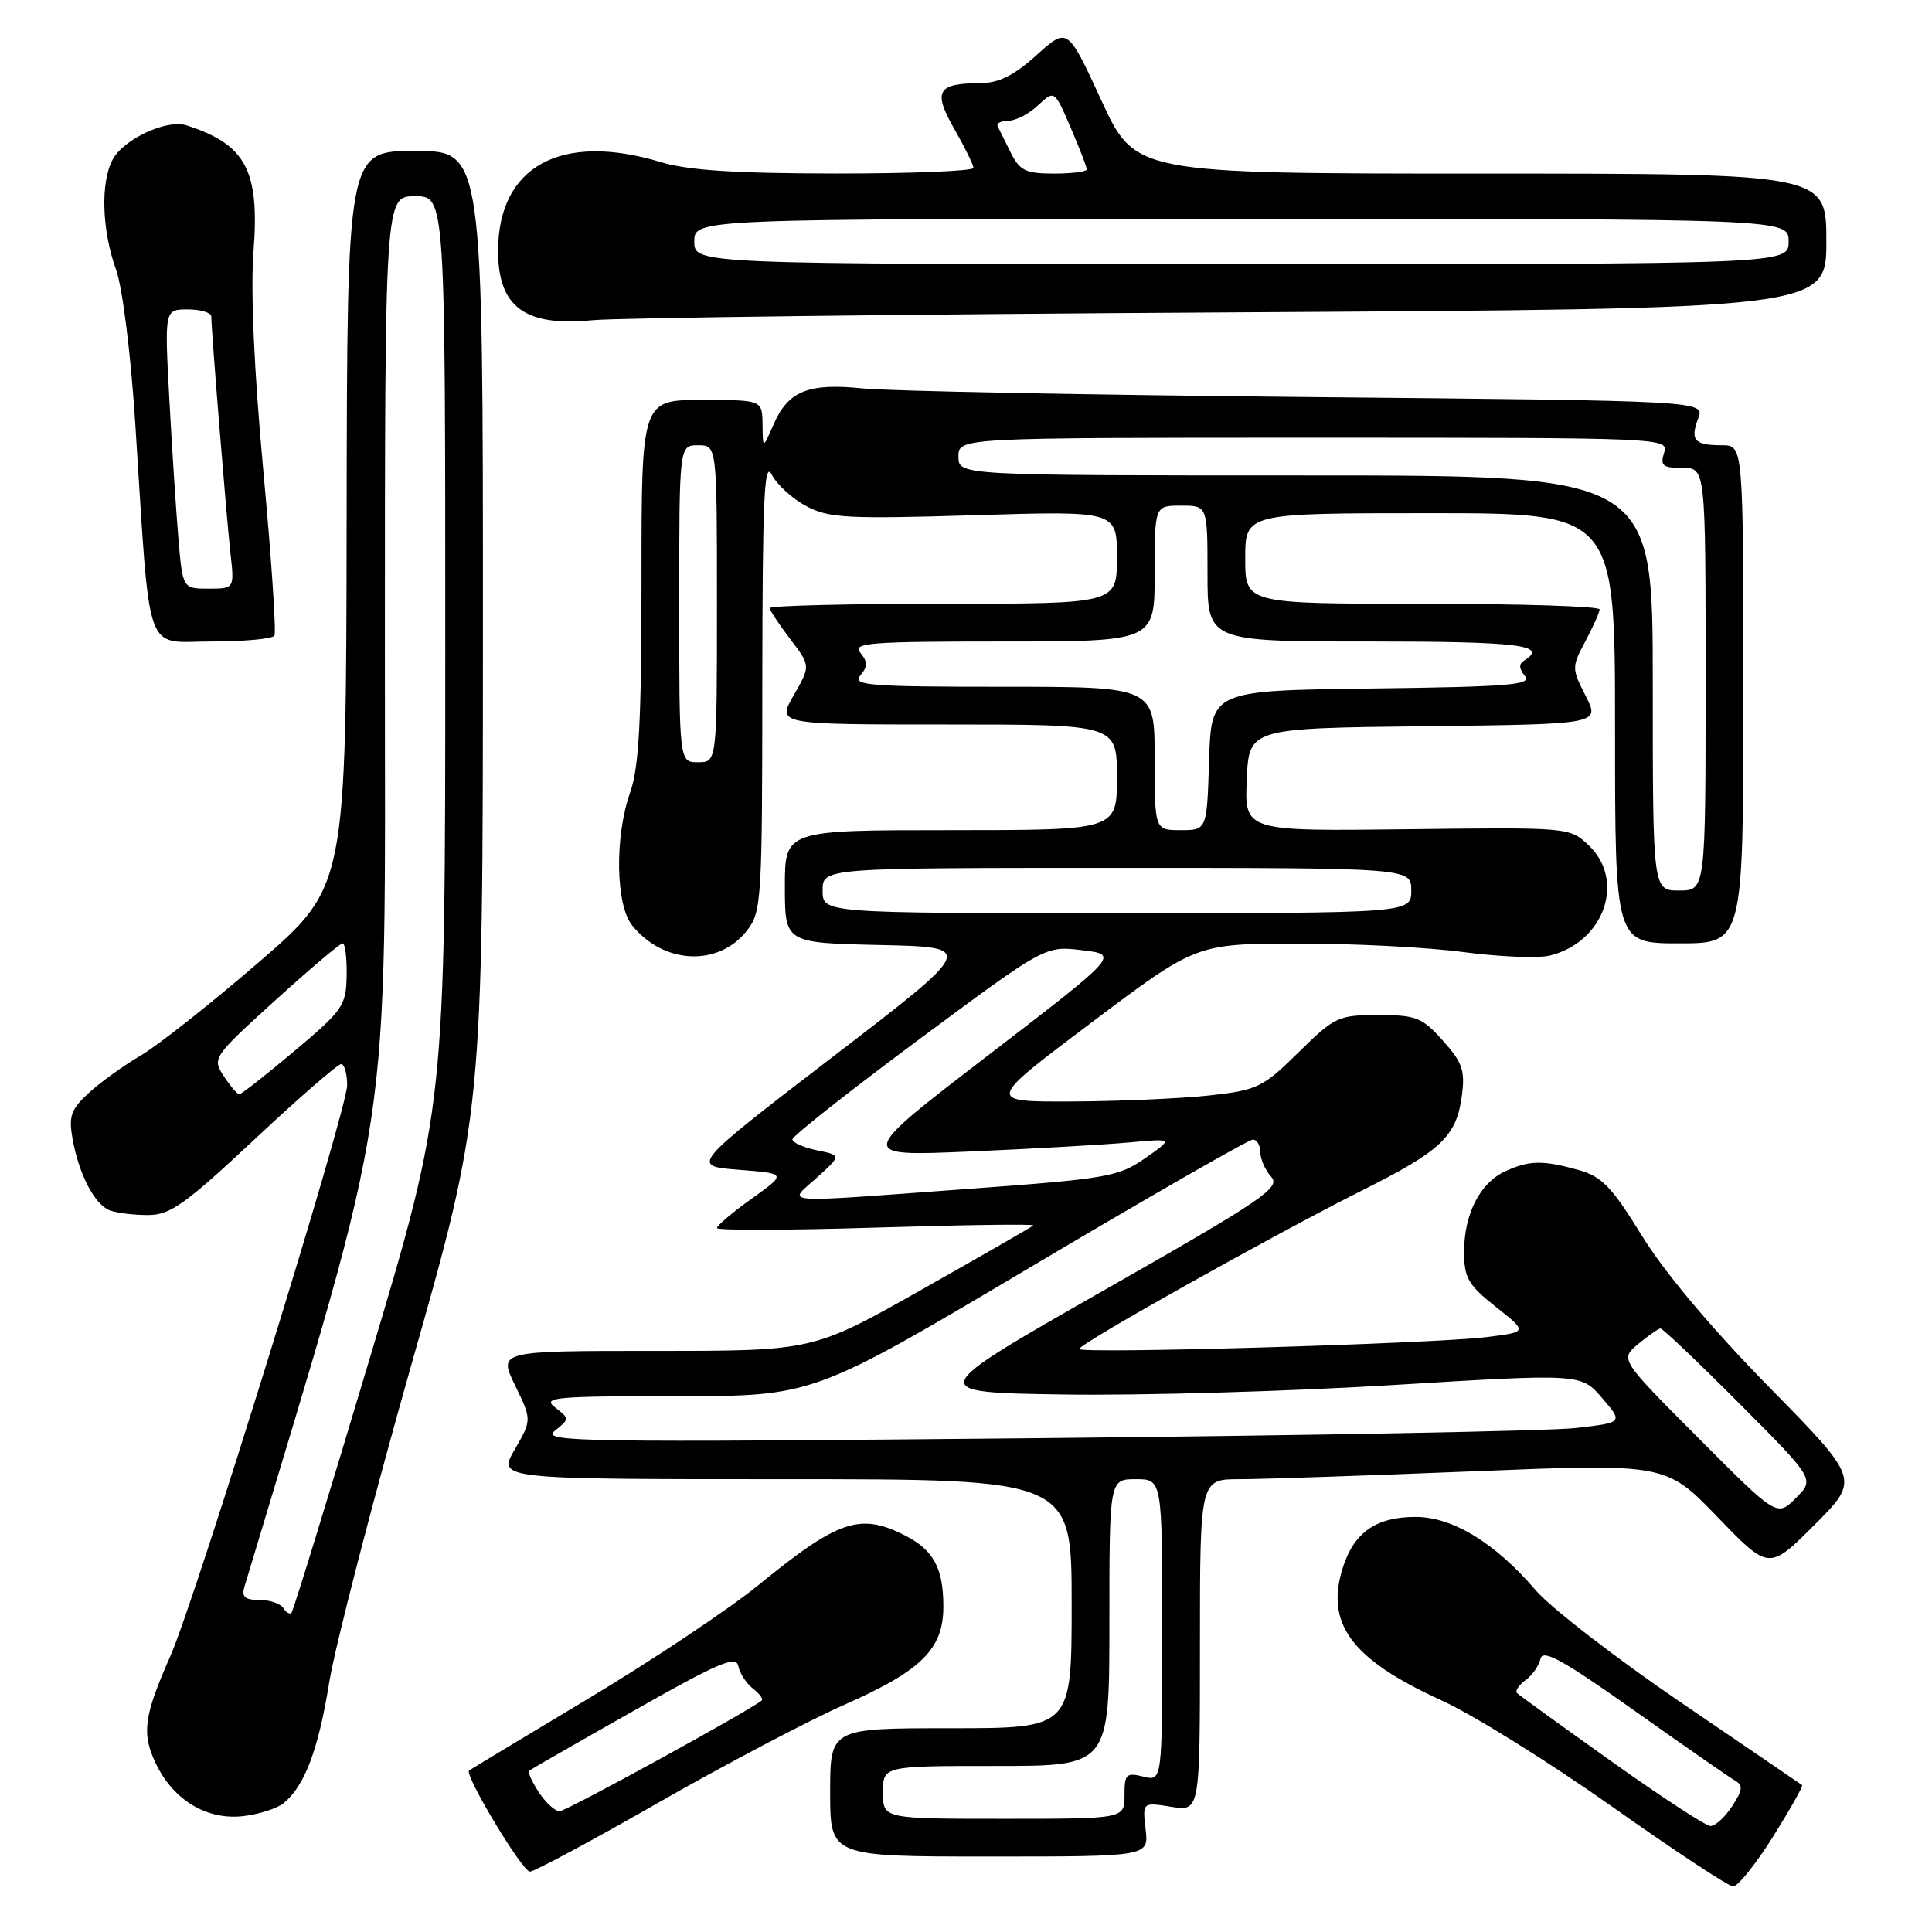 <?xml version="1.0" encoding="UTF-8" standalone="no"?>
<!DOCTYPE svg PUBLIC "-//W3C//DTD SVG 1.1//EN" "http://www.w3.org/Graphics/SVG/1.1/DTD/svg11.dtd" >
<svg xmlns="http://www.w3.org/2000/svg" xmlns:xlink="http://www.w3.org/1999/xlink" version="1.1" viewBox="0 0 256 256">
 <g >
 <path fill="currentColor"
d=" M 234.93 243.38 C 237.21 239.73 238.95 236.65 238.79 236.54 C 238.63 236.42 231.44 231.51 222.81 225.64 C 214.18 219.76 205.49 213.05 203.50 210.73 C 198.12 204.44 192.49 201.00 187.57 201.00 C 182.42 201.00 179.49 202.99 178.00 207.51 C 175.50 215.08 178.98 219.83 191.03 225.32 C 195.17 227.20 205.29 233.51 213.53 239.33 C 221.76 245.15 229.01 249.94 229.64 249.96 C 230.26 249.98 232.65 247.02 234.93 243.38 Z  M 87.24 238.86 C 96.04 233.83 107.11 228.00 111.86 225.90 C 122.12 221.37 125.00 218.51 125.00 212.88 C 125.00 207.83 123.72 205.42 120.02 203.51 C 114.00 200.40 111.11 201.37 100.50 210.03 C 96.65 213.17 86.53 219.93 78.00 225.05 C 69.47 230.16 62.35 234.46 62.16 234.60 C 61.46 235.11 69.21 248.00 70.22 248.00 C 70.79 248.00 78.45 243.89 87.24 238.86 Z  M 151.80 242.40 C 151.38 238.80 151.38 238.80 155.19 239.41 C 159.00 240.02 159.00 240.02 159.00 218.01 C 159.00 196.00 159.00 196.00 164.25 196.00 C 167.14 196.00 181.03 195.53 195.12 194.96 C 220.73 193.92 220.73 193.92 227.57 201.00 C 234.40 208.08 234.40 208.08 240.42 202.06 C 246.44 196.04 246.44 196.04 234.39 183.77 C 226.84 176.08 220.56 168.61 217.58 163.77 C 213.56 157.24 212.25 155.89 209.16 155.03 C 204.42 153.71 202.66 153.74 199.47 155.19 C 196.11 156.73 194.00 160.84 194.00 165.87 C 194.00 169.33 194.53 170.25 198.21 173.17 C 202.42 176.50 202.42 176.50 196.99 177.17 C 189.74 178.06 143.00 179.42 143.00 178.75 C 143.00 178.05 168.89 163.55 180.50 157.73 C 190.97 152.49 192.98 150.58 193.70 145.22 C 194.15 141.85 193.79 140.79 191.19 137.89 C 188.44 134.81 187.66 134.50 182.62 134.50 C 177.32 134.50 176.86 134.72 172.05 139.45 C 167.33 144.10 166.63 144.44 160.27 145.15 C 156.54 145.56 148.36 145.92 142.08 145.95 C 130.66 146.00 130.66 146.00 144.58 135.53 C 158.50 125.05 158.50 125.05 171.89 125.03 C 179.25 125.01 189.18 125.52 193.95 126.16 C 198.72 126.79 203.87 127.00 205.40 126.61 C 212.59 124.81 215.43 116.63 210.48 111.98 C 207.98 109.63 207.86 109.62 186.44 109.88 C 164.91 110.14 164.91 110.14 165.20 103.32 C 165.50 96.50 165.50 96.50 188.76 96.23 C 212.02 95.96 212.02 95.96 210.11 92.22 C 208.25 88.56 208.25 88.39 210.06 84.99 C 211.08 83.07 211.94 81.16 211.96 80.75 C 211.98 80.34 201.43 80.00 188.50 80.00 C 165.00 80.00 165.00 80.00 165.00 74.00 C 165.00 68.00 165.00 68.00 189.50 68.00 C 214.00 68.00 214.00 68.00 214.00 96.50 C 214.00 125.00 214.00 125.00 222.50 125.00 C 231.00 125.00 231.00 125.00 231.00 92.00 C 231.00 59.00 231.00 59.00 228.17 59.00 C 224.52 59.00 223.92 58.33 225.02 55.45 C 225.91 53.11 225.91 53.11 173.20 52.61 C 144.22 52.33 117.73 51.82 114.34 51.47 C 107.07 50.72 104.43 51.80 102.46 56.33 C 101.08 59.50 101.08 59.50 101.04 56.25 C 101.00 53.00 101.00 53.00 93.00 53.00 C 85.00 53.00 85.00 53.00 85.00 76.87 C 85.00 95.54 84.67 101.68 83.50 105.00 C 81.43 110.86 81.57 119.92 83.77 122.63 C 87.95 127.79 95.19 128.12 98.96 123.33 C 100.91 120.84 101.00 119.42 101.01 90.62 C 101.03 66.08 101.26 60.94 102.26 62.89 C 102.94 64.21 105.00 66.09 106.83 67.06 C 109.81 68.65 112.19 68.78 129.08 68.27 C 148.00 67.69 148.00 67.69 148.00 73.85 C 148.00 80.00 148.00 80.00 125.00 80.00 C 112.35 80.00 102.00 80.26 102.00 80.57 C 102.00 80.88 103.22 82.73 104.71 84.68 C 107.41 88.23 107.41 88.23 105.18 92.11 C 102.94 96.00 102.94 96.00 125.47 96.00 C 148.00 96.00 148.00 96.00 148.00 103.00 C 148.00 110.00 148.00 110.00 126.00 110.00 C 104.00 110.00 104.00 110.00 104.00 117.47 C 104.00 124.94 104.00 124.94 116.64 125.22 C 129.29 125.50 129.29 125.50 110.39 140.00 C 91.50 154.50 91.50 154.50 97.88 155.00 C 104.25 155.50 104.25 155.50 99.63 158.81 C 97.08 160.63 95.00 162.39 95.00 162.72 C 95.00 163.05 104.53 163.02 116.17 162.66 C 127.81 162.30 137.15 162.17 136.92 162.38 C 136.69 162.59 130.03 166.42 122.13 170.88 C 107.76 179.00 107.76 179.00 86.89 179.00 C 66.03 179.00 66.03 179.00 68.25 183.57 C 70.47 188.14 70.47 188.14 68.20 192.07 C 65.94 196.00 65.94 196.00 103.97 196.00 C 142.00 196.00 142.00 196.00 142.00 212.50 C 142.00 229.00 142.00 229.00 126.00 229.00 C 110.00 229.00 110.00 229.00 110.00 237.50 C 110.00 246.00 110.00 246.00 131.11 246.00 C 152.22 246.00 152.22 246.00 151.80 242.40 Z  M 37.61 238.91 C 40.38 236.61 42.19 231.82 43.61 223.00 C 44.38 218.21 49.28 199.27 54.49 180.90 C 63.98 147.50 63.98 147.50 63.99 83.75 C 64.00 20.00 64.00 20.00 55.00 20.00 C 46.00 20.00 46.00 20.00 45.93 68.75 C 45.87 117.50 45.87 117.50 34.29 127.50 C 27.92 133.00 20.86 138.58 18.60 139.89 C 16.35 141.21 13.26 143.43 11.74 144.84 C 9.38 147.02 9.08 147.91 9.62 150.95 C 10.47 155.64 12.54 159.61 14.54 160.38 C 15.44 160.72 17.70 161.00 19.59 161.00 C 22.54 161.00 24.47 159.64 33.70 151.00 C 39.57 145.50 44.75 141.00 45.19 141.00 C 45.64 141.00 46.00 142.26 46.00 143.80 C 46.00 147.03 25.94 211.80 22.59 219.40 C 19.05 227.41 18.75 229.66 20.64 233.66 C 22.96 238.54 27.45 241.23 32.29 240.64 C 34.37 240.39 36.77 239.61 37.61 238.91 Z  M 36.36 84.23 C 36.62 83.80 35.97 74.01 34.90 62.48 C 33.67 49.19 33.19 38.51 33.59 33.34 C 34.42 22.57 32.60 19.14 24.69 16.60 C 22.10 15.77 16.38 18.43 14.93 21.14 C 13.30 24.18 13.49 30.48 15.37 35.71 C 16.24 38.13 17.33 46.88 17.93 56.21 C 19.96 87.73 19.01 85.00 28.02 85.00 C 32.34 85.00 36.10 84.65 36.36 84.23 Z  M 163.25 41.39 C 242.00 40.93 242.00 40.93 242.00 31.97 C 242.00 23.00 242.00 23.00 196.20 23.00 C 150.41 23.00 150.41 23.00 145.93 13.29 C 141.46 3.59 141.46 3.59 137.36 7.29 C 134.35 10.01 132.36 11.00 129.88 11.02 C 124.17 11.04 123.59 12.08 126.45 17.08 C 127.84 19.51 128.98 21.84 128.99 22.25 C 128.99 22.66 120.79 23.00 110.75 22.99 C 97.48 22.98 91.16 22.57 87.59 21.49 C 74.35 17.47 66.00 22.02 66.00 33.26 C 66.00 40.69 69.57 43.31 78.50 42.43 C 81.80 42.11 119.94 41.64 163.25 41.39 Z  M 213.51 233.38 C 206.91 228.69 201.29 224.62 201.01 224.34 C 200.73 224.06 201.24 223.30 202.13 222.64 C 203.03 221.99 203.93 220.70 204.13 219.78 C 204.42 218.48 207.14 219.99 216.50 226.62 C 223.10 231.30 229.12 235.48 229.87 235.92 C 231.00 236.57 230.93 237.17 229.50 239.36 C 228.55 240.81 227.26 241.98 226.63 241.96 C 226.01 241.93 220.10 238.08 213.51 233.38 Z  M 71.39 237.47 C 70.48 236.08 69.90 234.80 70.11 234.63 C 70.33 234.46 76.58 230.87 84.00 226.67 C 95.19 220.32 97.56 219.31 97.83 220.76 C 98.02 221.72 98.89 223.06 99.76 223.74 C 100.64 224.42 101.16 225.14 100.93 225.33 C 99.11 226.79 75.02 240.00 74.15 240.00 C 73.54 240.00 72.30 238.86 71.39 237.47 Z  M 117.00 237.50 C 117.00 234.00 117.00 234.00 132.00 234.00 C 147.00 234.00 147.00 234.00 147.00 215.00 C 147.00 196.00 147.00 196.00 150.50 196.00 C 154.00 196.00 154.00 196.00 154.00 216.02 C 154.00 236.04 154.00 236.04 151.50 235.41 C 149.23 234.84 149.00 235.08 149.00 237.89 C 149.00 241.00 149.00 241.00 133.00 241.00 C 117.00 241.00 117.00 241.00 117.00 237.50 Z  M 225.05 190.55 C 214.64 180.11 214.64 180.11 217.07 178.09 C 218.41 176.98 219.73 176.05 220.02 176.03 C 220.30 176.01 225.02 180.50 230.50 186.00 C 240.46 196.00 240.46 196.00 237.96 198.50 C 235.46 201.00 235.46 201.00 225.05 190.55 Z  M 73.50 189.60 C 75.48 188.02 75.48 187.98 73.56 186.50 C 71.81 185.15 73.43 185.00 89.68 185.00 C 107.75 185.00 107.75 185.00 136.38 168.00 C 152.13 158.65 165.46 151.00 166.01 151.00 C 166.55 151.00 167.00 151.75 167.00 152.67 C 167.00 153.59 167.65 155.06 168.44 155.93 C 169.73 157.36 167.46 158.91 146.21 171.01 C 122.55 184.50 122.55 184.50 141.02 184.78 C 151.19 184.93 170.75 184.37 184.50 183.53 C 209.50 182.00 209.50 182.00 212.29 185.25 C 215.08 188.50 215.08 188.50 208.79 189.22 C 205.33 189.62 173.03 190.22 137.00 190.57 C 76.85 191.15 71.66 191.07 73.50 189.60 Z  M 108.23 156.05 C 111.50 153.09 111.50 153.09 108.25 152.42 C 106.46 152.05 105.00 151.40 105.00 150.97 C 105.00 150.54 112.54 144.59 121.75 137.75 C 138.50 125.31 138.50 125.31 143.40 125.91 C 148.30 126.50 148.30 126.50 130.90 139.86 C 113.50 153.22 113.50 153.22 128.50 152.58 C 136.75 152.22 146.20 151.69 149.50 151.39 C 155.50 150.84 155.50 150.84 151.73 153.47 C 148.20 155.93 146.73 156.19 128.23 157.54 C 102.51 159.42 104.35 159.56 108.23 156.05 Z  M 109.00 118.00 C 109.00 115.00 109.00 115.00 148.00 115.00 C 187.00 115.00 187.00 115.00 187.00 118.00 C 187.00 121.00 187.00 121.00 148.00 121.00 C 109.00 121.00 109.00 121.00 109.00 118.00 Z  M 219.00 90.50 C 219.00 63.00 219.00 63.00 173.00 63.00 C 127.00 63.00 127.00 63.00 127.00 60.50 C 127.00 58.00 127.00 58.00 174.07 58.00 C 220.68 58.00 221.13 58.02 220.50 60.00 C 219.96 61.70 220.32 62.00 222.93 62.00 C 226.00 62.00 226.00 62.00 226.00 90.00 C 226.00 118.00 226.00 118.00 222.50 118.00 C 219.00 118.00 219.00 118.00 219.00 90.50 Z  M 153.00 100.50 C 153.00 91.00 153.00 91.00 132.88 91.00 C 115.10 91.00 112.90 90.82 114.00 89.50 C 114.99 88.30 114.99 87.70 114.00 86.50 C 112.90 85.18 115.10 85.00 132.88 85.00 C 153.00 85.00 153.00 85.00 153.00 76.00 C 153.00 67.00 153.00 67.00 156.50 67.00 C 160.00 67.00 160.00 67.00 160.00 76.00 C 160.00 85.00 160.00 85.00 181.50 85.00 C 201.30 85.00 205.25 85.49 201.95 87.53 C 201.23 87.97 201.27 88.62 202.06 89.57 C 203.04 90.75 199.96 91.00 181.86 91.23 C 160.50 91.50 160.50 91.50 160.21 100.75 C 159.92 110.00 159.92 110.00 156.46 110.00 C 153.00 110.00 153.00 110.00 153.00 100.50 Z  M 90.00 80.00 C 90.00 59.00 90.00 59.00 92.50 59.00 C 95.00 59.00 95.00 59.00 95.00 80.00 C 95.00 101.00 95.00 101.00 92.50 101.00 C 90.00 101.00 90.00 101.00 90.00 80.00 Z  M 37.54 213.07 C 37.18 212.48 35.75 212.00 34.37 212.00 C 32.45 212.00 31.99 211.59 32.39 210.25 C 52.30 144.07 51.00 152.66 51.00 86.82 C 51.00 26.00 51.00 26.00 55.00 26.00 C 59.00 26.00 59.00 26.00 59.00 86.25 C 59.00 146.50 59.00 146.50 49.02 179.90 C 43.53 198.27 38.85 213.49 38.62 213.72 C 38.39 213.95 37.90 213.65 37.54 213.07 Z  M 29.65 142.59 C 28.10 140.22 28.20 140.07 36.43 132.59 C 41.03 128.42 45.06 125.00 45.40 125.00 C 45.73 125.00 45.97 126.91 45.93 129.25 C 45.87 133.25 45.46 133.84 39.03 139.25 C 35.27 142.41 31.98 145.00 31.71 145.00 C 31.45 145.00 30.52 143.92 29.65 142.59 Z  M 23.63 71.25 C 23.32 67.54 22.78 59.21 22.43 52.75 C 21.80 41.00 21.80 41.00 24.90 41.00 C 26.61 41.00 28.00 41.43 28.00 41.95 C 28.00 43.78 30.01 68.56 30.53 73.25 C 31.07 78.00 31.07 78.00 27.64 78.00 C 24.20 78.00 24.20 78.00 23.63 71.25 Z  M 92.00 32.00 C 92.00 29.00 92.00 29.00 164.50 29.00 C 237.00 29.00 237.00 29.00 237.00 32.00 C 237.00 35.00 237.00 35.00 164.50 35.00 C 92.00 35.00 92.00 35.00 92.00 32.00 Z  M 133.94 20.25 C 133.18 18.74 132.40 17.16 132.20 16.75 C 132.00 16.34 132.63 16.00 133.60 16.00 C 134.58 16.00 136.35 15.08 137.54 13.96 C 139.72 11.92 139.72 11.92 141.86 16.89 C 143.04 19.63 144.00 22.12 144.00 22.44 C 144.00 22.75 142.05 23.00 139.66 23.00 C 135.93 23.00 135.13 22.62 133.94 20.25 Z "/>
</g>
</svg>
